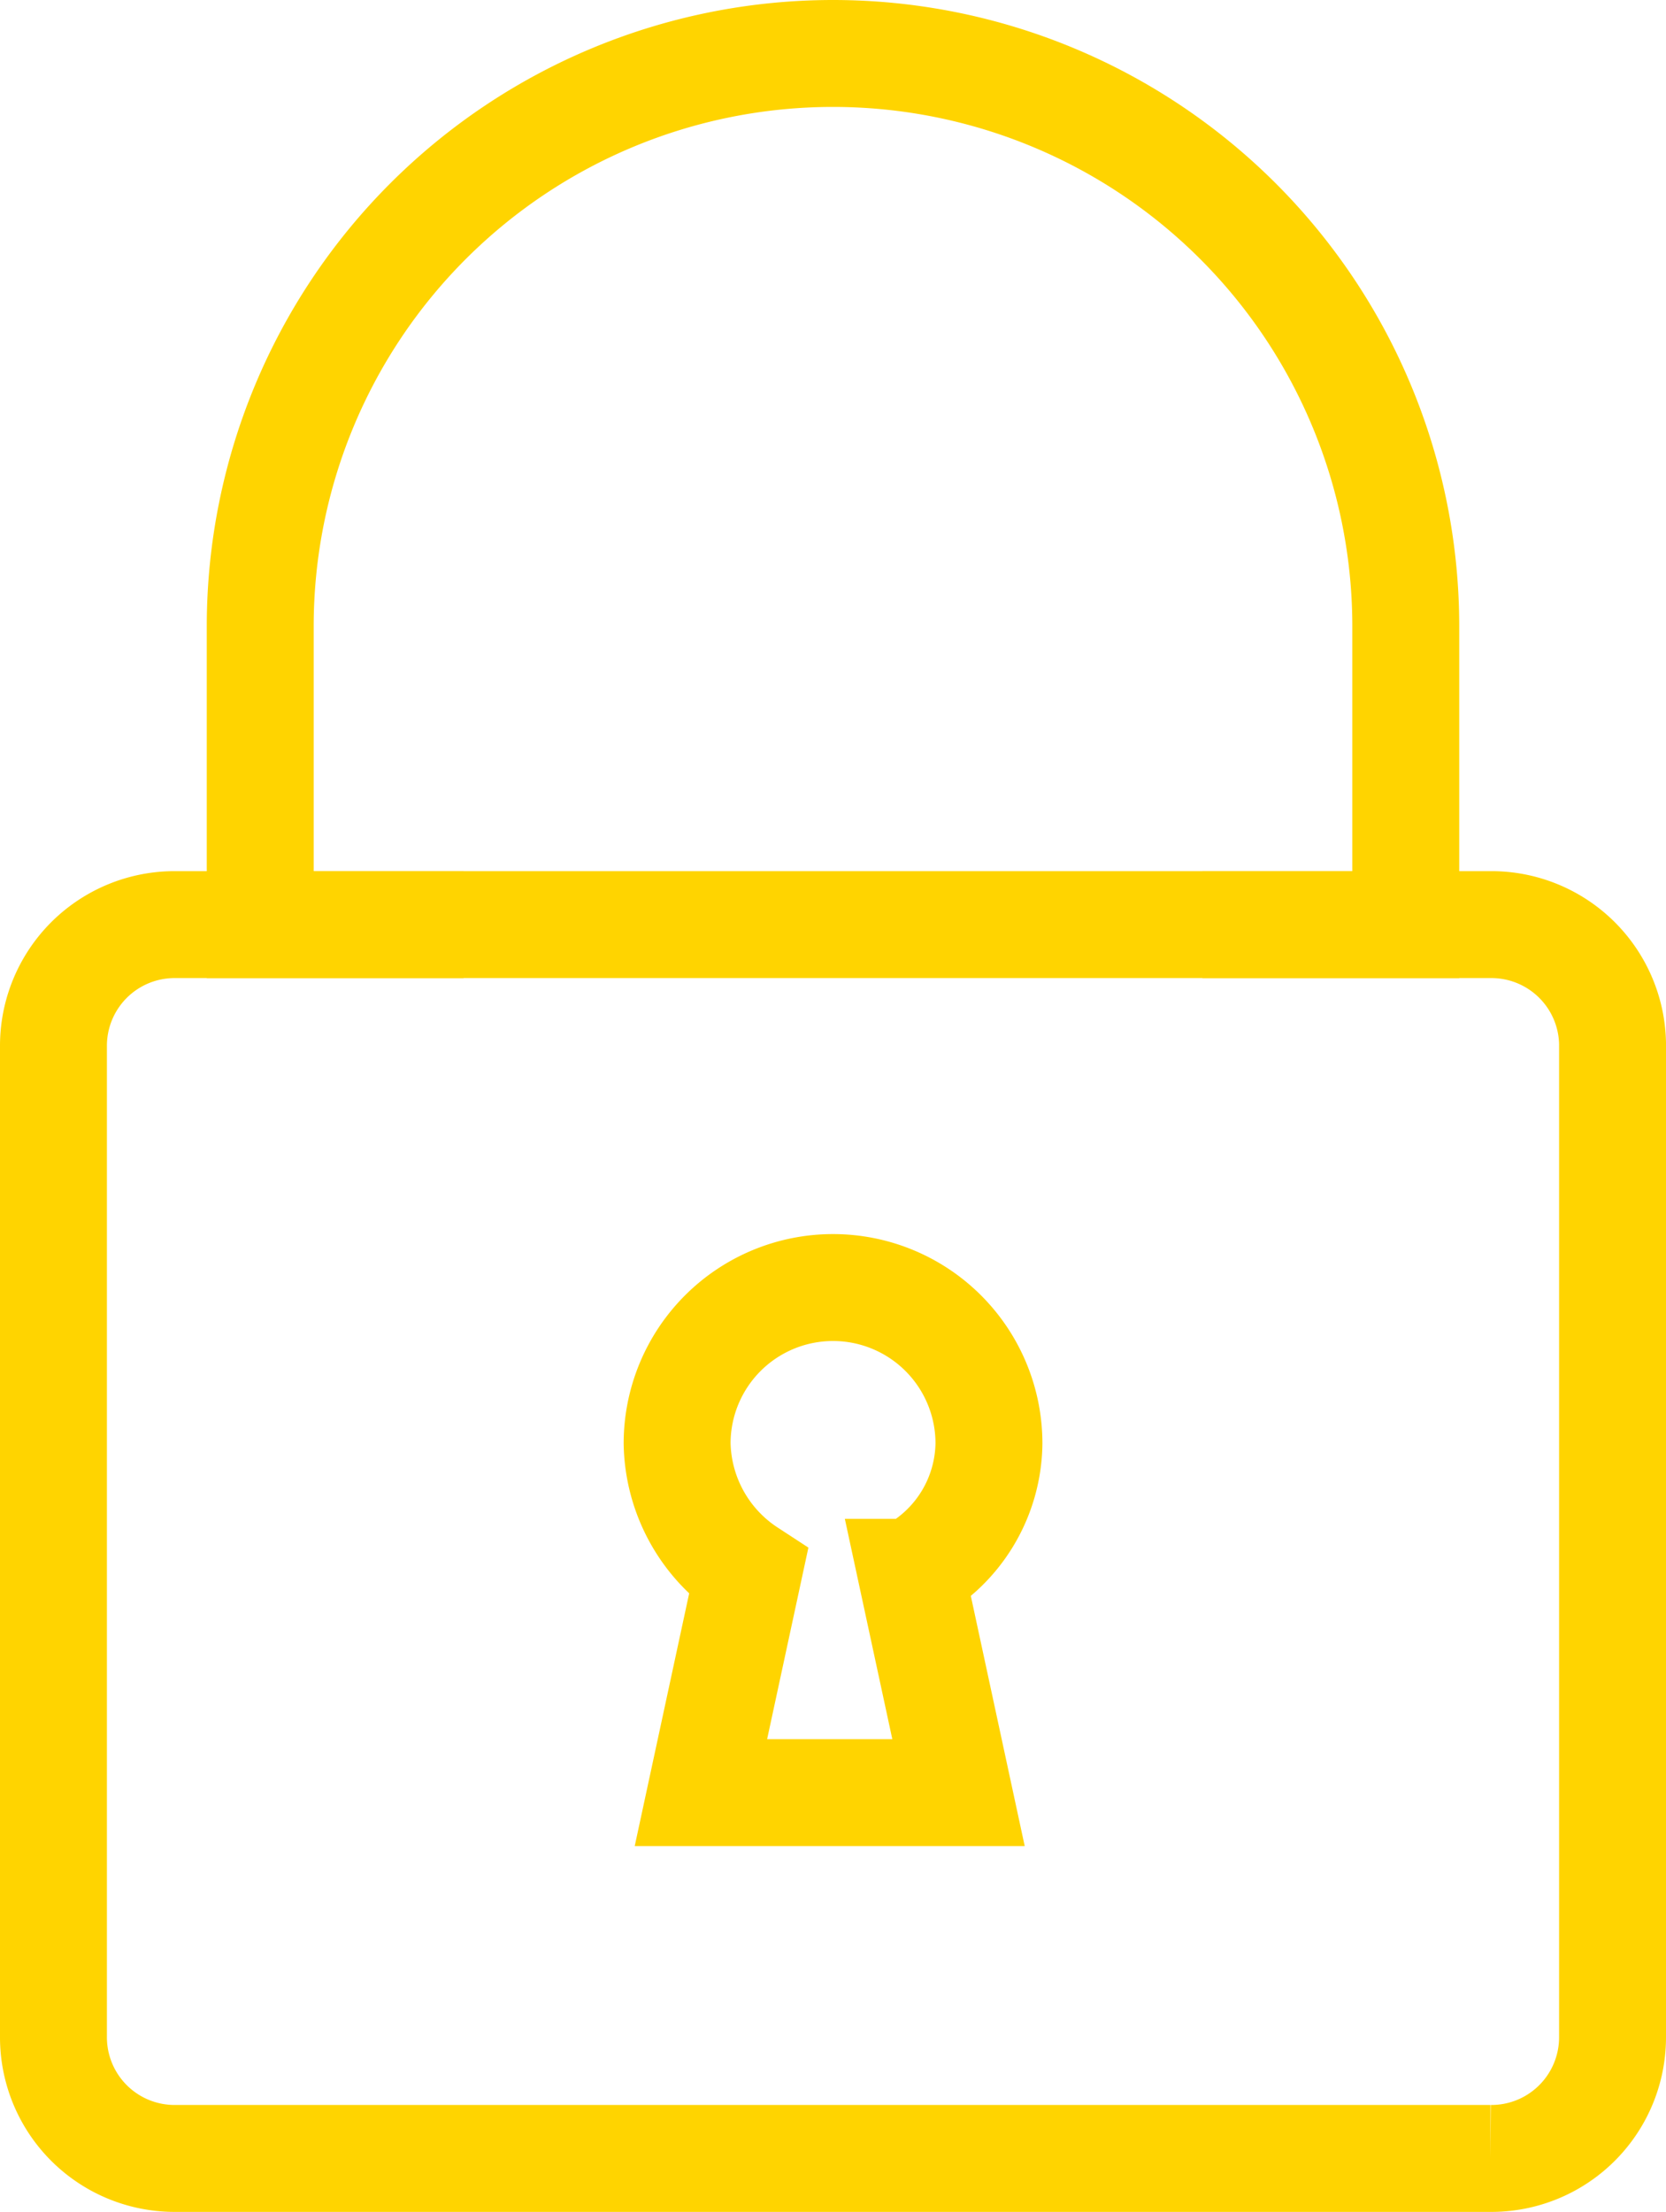 <svg xmlns="http://www.w3.org/2000/svg" width="23.374" height="31.03" viewBox="0 0 23.374 31.03">
  <g id="Group_512" data-name="Group 512" transform="translate(0.75 0.75)">
    <path id="Path_20005" data-name="Path 20005" d="M301.995,449.418" transform="translate(-296.241 -441.382)" fill="none" stroke="#ffd400" stroke-miterlimit="10" stroke-width="1.5"/>
    <path id="Path_20006" data-name="Path 20006" d="M305.125,433.221h2.853v-4.185a8.036,8.036,0,1,0-16.072,0v4.185h2.853" transform="translate(-289.005 -421)" fill="none" stroke="#ffd400" stroke-miterlimit="10" stroke-width="1.5"/>
    <path id="Path_20007" data-name="Path 20007" d="M301.81,464.216H283.36a1.7,1.7,0,0,0-1.712,1.712v13.885a1.7,1.7,0,0,0,1.712,1.712h18.45a1.7,1.7,0,0,0,1.712-1.712V465.88A1.7,1.7,0,0,0,301.81,464.216Z" transform="translate(-281.648 -451.995)" fill="none" stroke="#ffd400" stroke-miterlimit="10" stroke-width="1.5"/>
    <path id="Path_20008" data-name="Path 20008" d="M316.964,484.4a2.187,2.187,0,0,0-4.375,0,2.206,2.206,0,0,0,1,1.807l-.666,3.091h3.614l-.666-3.091A2.084,2.084,0,0,0,316.964,484.4Z" transform="translate(-303.839 -464.9)" fill="none" stroke="#ffd400" stroke-miterlimit="10" stroke-width="1.5"/>
  </g>
</svg>
